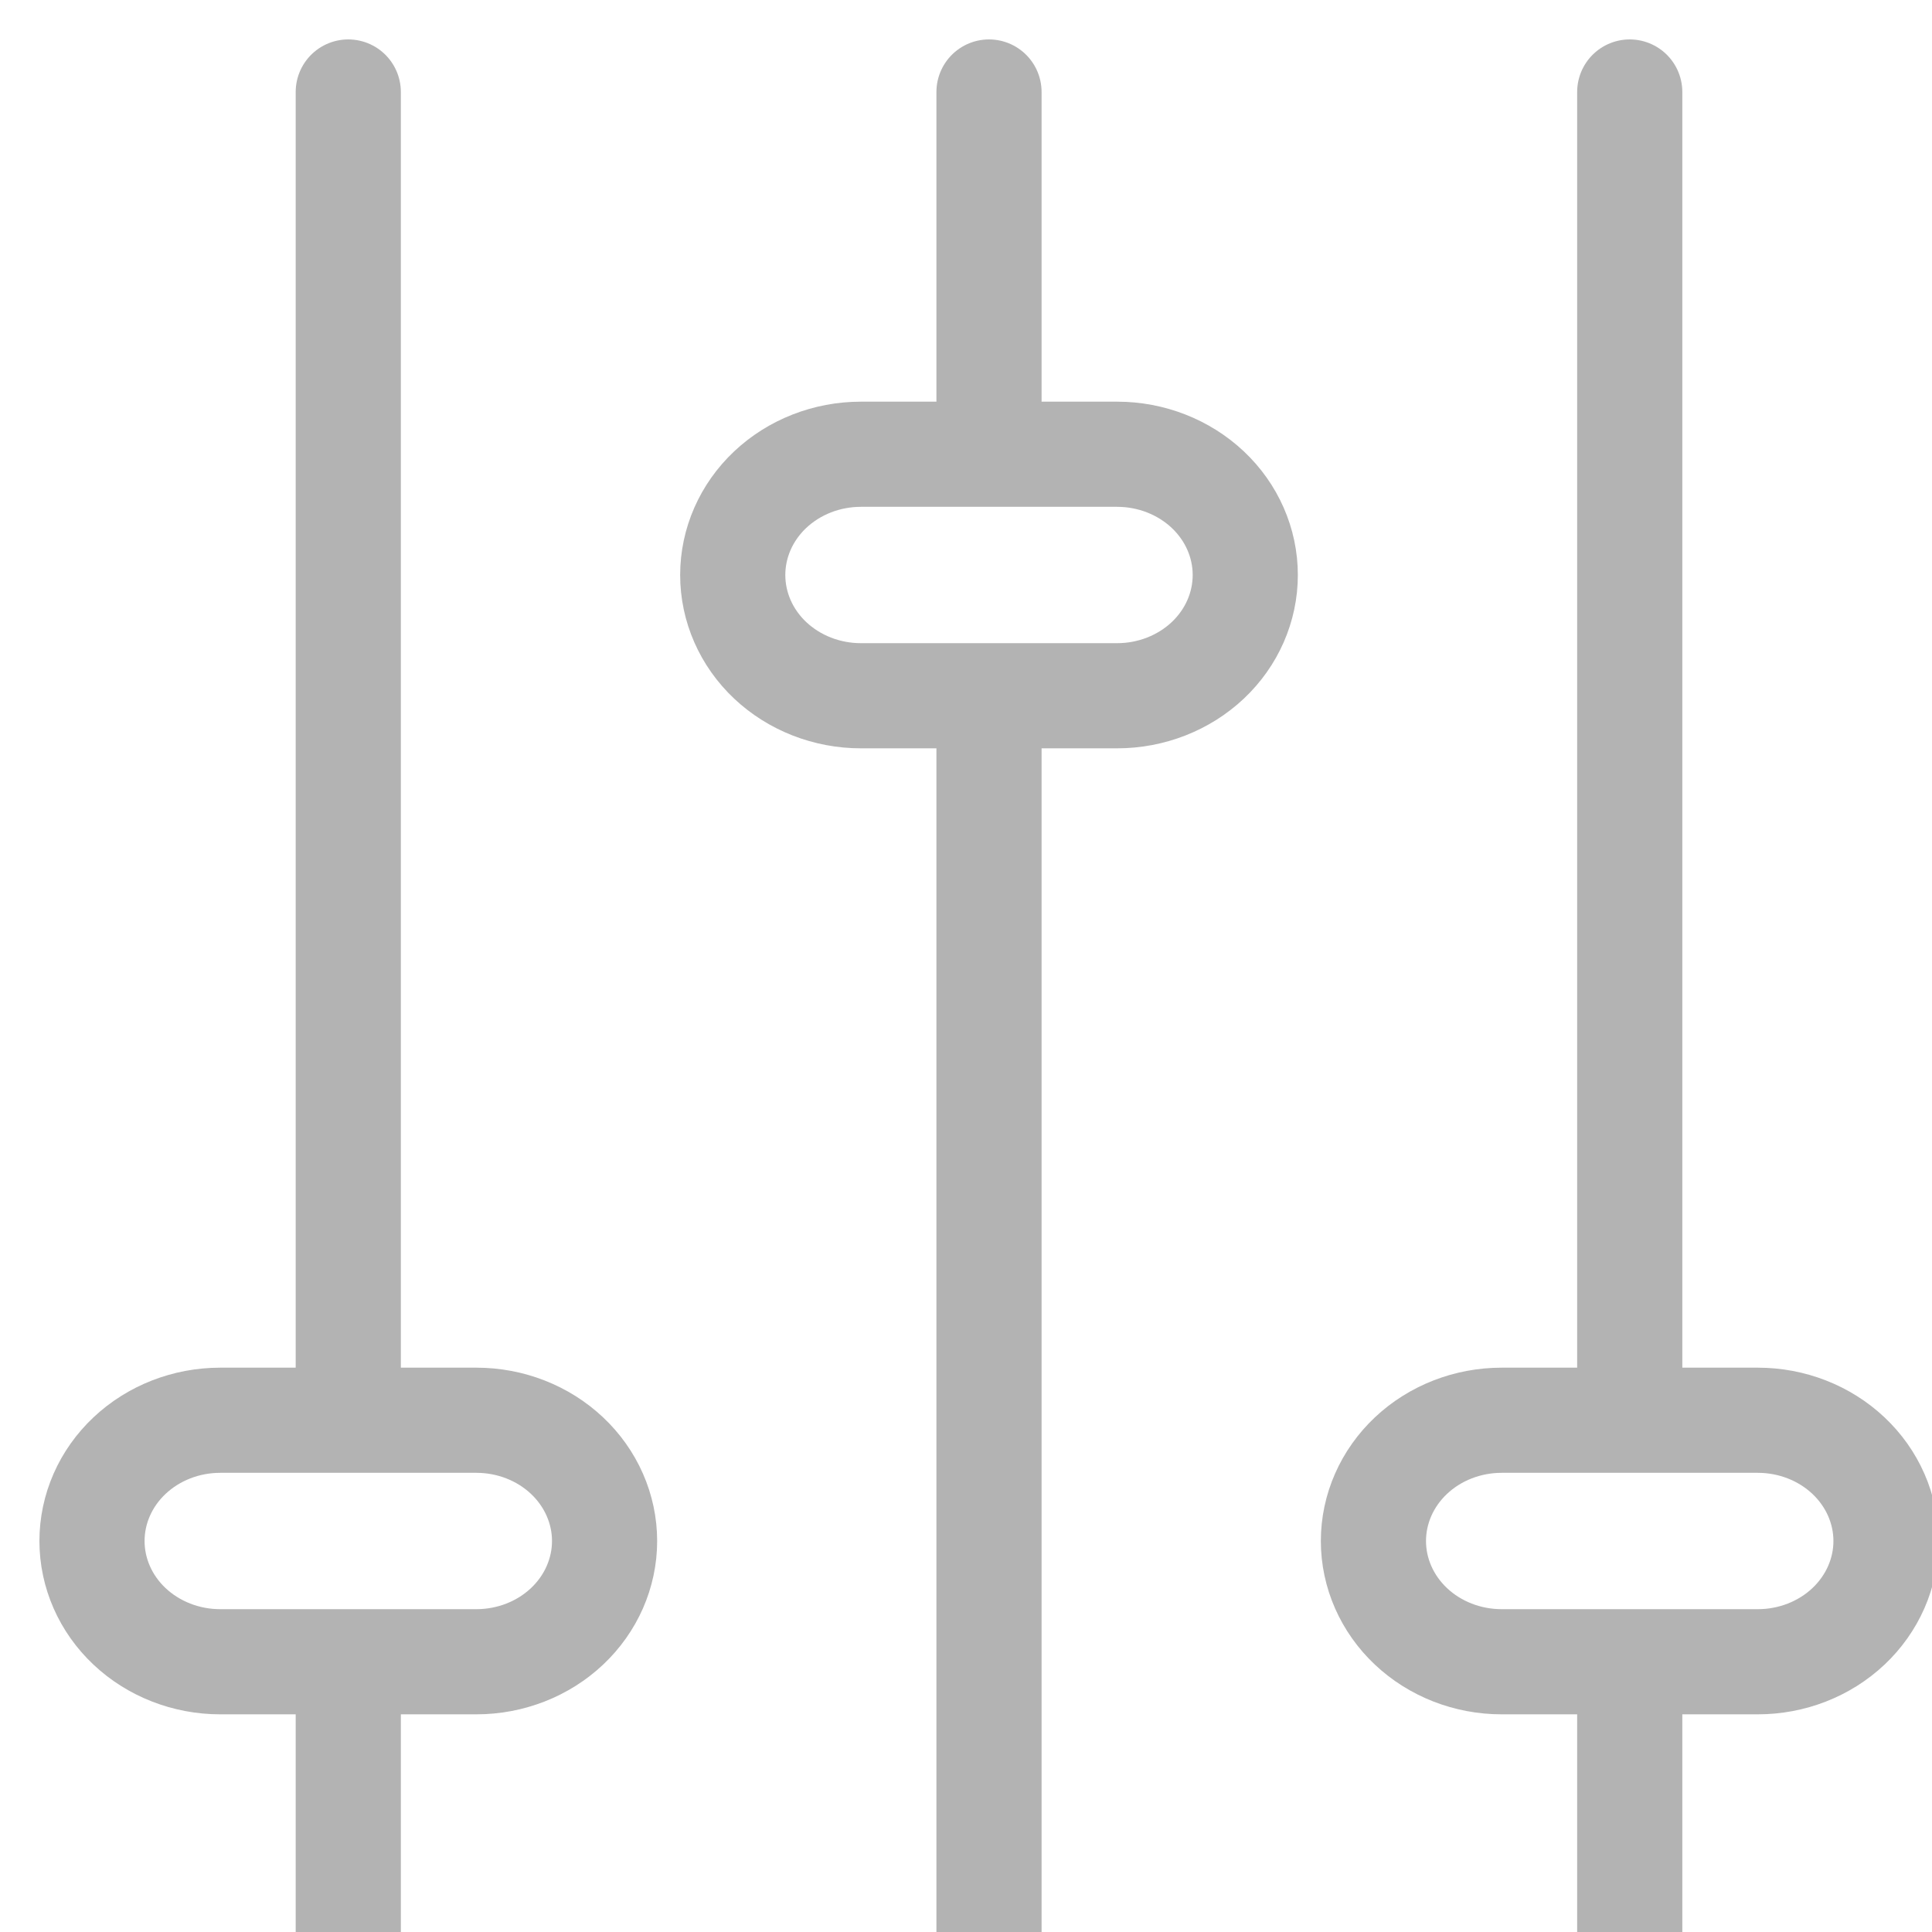 <svg width="42" height="42" viewBox="0 0 42 42" fill="none" xmlns="http://www.w3.org/2000/svg">
<path d="M7.571 2V30.875M7.571 36.125V44M35.429 2V30.875M35.429 36.125V44M21.5 15.125V44M21.5 2V9.875M2 33.5C2 32.804 2.293 32.136 2.816 31.644C3.338 31.152 4.047 30.875 4.786 30.875H10.357C11.096 30.875 11.805 31.152 12.327 31.644C12.849 32.136 13.143 32.804 13.143 33.5C13.143 34.196 12.849 34.864 12.327 35.356C11.805 35.848 11.096 36.125 10.357 36.125H4.786C4.047 36.125 3.338 35.848 2.816 35.356C2.293 34.864 2 34.196 2 33.5ZM29.857 33.5C29.857 32.804 30.151 32.136 30.673 31.644C31.195 31.152 31.904 30.875 32.643 30.875H38.214C38.953 30.875 39.662 31.152 40.184 31.644C40.706 32.136 41 32.804 41 33.5C41 34.196 40.706 34.864 40.184 35.356C39.662 35.848 38.953 36.125 38.214 36.125H32.643C31.904 36.125 31.195 35.848 30.673 35.356C30.151 34.864 29.857 34.196 29.857 33.5ZM15.929 12.5C15.929 11.804 16.222 11.136 16.744 10.644C17.267 10.152 17.976 9.875 18.714 9.875H24.286C25.024 9.875 25.733 10.152 26.256 10.644C26.778 11.136 27.071 11.804 27.071 12.5C27.071 13.196 26.778 13.864 26.256 14.356C25.733 14.848 25.024 15.125 24.286 15.125H18.714C17.976 15.125 17.267 14.848 16.744 14.356C16.222 13.864 15.929 13.196 15.929 12.5Z" stroke="#808080" stroke-opacity="0.6" stroke-width="2.286" stroke-linecap="round" stroke-linejoin="round"/>
</svg>
